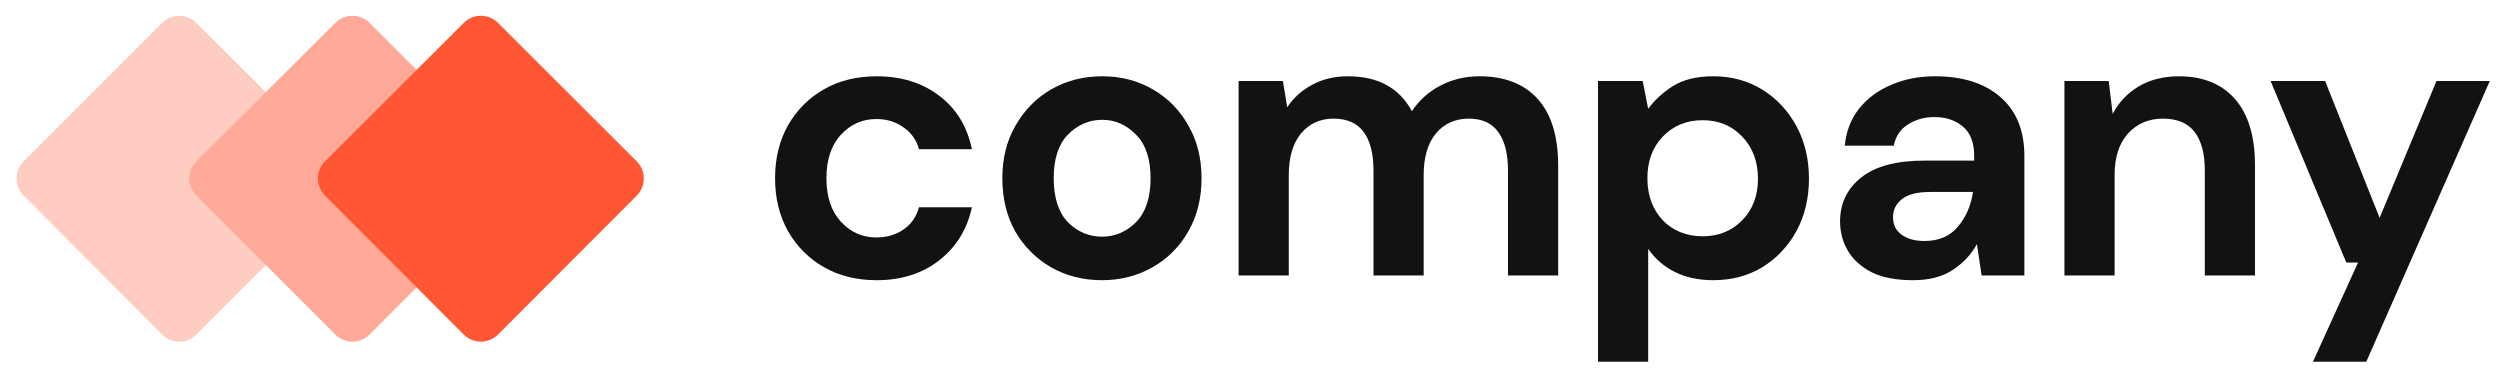 <svg width="191" height="29" viewBox="0 0 191 29" fill="none" xmlns="http://www.w3.org/2000/svg">
<g id="62017fab386a9117726aad8f_image-1-logo-press-delivery-template.svg" clip-path="url(#clip0_1_164)">
<path id="Vector" d="M66.974 21.407C65.456 21.407 64.118 21.077 62.959 20.418C61.801 19.759 60.882 18.84 60.203 17.662C59.544 16.483 59.215 15.135 59.215 13.617C59.215 12.1 59.544 10.751 60.203 9.573C60.882 8.395 61.801 7.476 62.959 6.817C64.118 6.158 65.456 5.828 66.974 5.828C68.871 5.828 70.469 6.327 71.767 7.326C73.066 8.305 73.894 9.663 74.254 11.4H70.21C70.01 10.681 69.61 10.122 69.011 9.723C68.432 9.303 67.743 9.094 66.944 9.094C65.885 9.094 64.987 9.493 64.248 10.292C63.509 11.091 63.139 12.199 63.139 13.617C63.139 15.036 63.509 16.144 64.248 16.943C64.987 17.742 65.885 18.141 66.944 18.141C67.743 18.141 68.432 17.942 69.011 17.542C69.61 17.143 70.01 16.573 70.21 15.834H74.254C73.894 17.512 73.066 18.86 71.767 19.879C70.469 20.898 68.871 21.407 66.974 21.407Z" fill="#121212"/>
<path id="Vector_2" d="M84.189 21.407C82.751 21.407 81.452 21.077 80.294 20.418C79.156 19.759 78.247 18.85 77.568 17.692C76.909 16.514 76.579 15.155 76.579 13.617C76.579 12.079 76.919 10.731 77.598 9.573C78.277 8.395 79.186 7.476 80.324 6.817C81.482 6.158 82.781 5.828 84.219 5.828C85.637 5.828 86.915 6.158 88.053 6.817C89.212 7.476 90.121 8.395 90.78 9.573C91.459 10.731 91.798 12.079 91.798 13.617C91.798 15.155 91.459 16.514 90.78 17.692C90.121 18.85 89.212 19.759 88.053 20.418C86.895 21.077 85.607 21.407 84.189 21.407ZM84.189 18.081C85.187 18.081 86.056 17.712 86.795 16.973C87.534 16.214 87.904 15.095 87.904 13.617C87.904 12.139 87.534 11.031 86.795 10.292C86.056 9.533 85.197 9.154 84.219 9.154C83.2 9.154 82.321 9.533 81.582 10.292C80.863 11.031 80.504 12.139 80.504 13.617C80.504 15.095 80.863 16.214 81.582 16.973C82.321 17.712 83.19 18.081 84.189 18.081Z" fill="#121212"/>
<path id="Vector_3" d="M94.628 21.047V6.188H98.013L98.343 8.195C98.822 7.476 99.451 6.907 100.23 6.487C101.029 6.048 101.948 5.828 102.986 5.828C105.283 5.828 106.911 6.717 107.87 8.494C108.409 7.676 109.128 7.026 110.027 6.547C110.945 6.068 111.944 5.828 113.023 5.828C114.96 5.828 116.448 6.407 117.486 7.566C118.525 8.724 119.044 10.422 119.044 12.659V21.047H115.21V13.018C115.21 11.74 114.96 10.761 114.461 10.082C113.981 9.403 113.232 9.064 112.214 9.064C111.175 9.064 110.336 9.443 109.697 10.202C109.078 10.961 108.768 12.02 108.768 13.378V21.047H104.934V13.018C104.934 11.74 104.684 10.761 104.185 10.082C103.685 9.403 102.916 9.064 101.878 9.064C100.859 9.064 100.03 9.443 99.391 10.202C98.772 10.961 98.463 12.02 98.463 13.378V21.047H94.628Z" fill="#121212"/>
<path id="Vector_4" d="M122.086 27.638V6.188H125.501L125.921 8.315C126.4 7.656 127.029 7.076 127.808 6.577C128.607 6.078 129.636 5.828 130.894 5.828C132.292 5.828 133.54 6.168 134.639 6.847C135.737 7.526 136.606 8.455 137.245 9.633C137.884 10.811 138.204 12.149 138.204 13.647C138.204 15.145 137.884 16.483 137.245 17.662C136.606 18.82 135.737 19.739 134.639 20.418C133.54 21.077 132.292 21.407 130.894 21.407C129.775 21.407 128.797 21.197 127.958 20.778C127.119 20.358 126.44 19.769 125.921 19.01V27.638H122.086ZM130.085 18.051C131.303 18.051 132.312 17.642 133.111 16.823C133.91 16.004 134.309 14.946 134.309 13.647C134.309 12.349 133.91 11.281 133.111 10.442C132.312 9.603 131.303 9.184 130.085 9.184C128.847 9.184 127.828 9.603 127.029 10.442C126.25 11.261 125.861 12.319 125.861 13.617C125.861 14.916 126.25 15.984 127.029 16.823C127.828 17.642 128.847 18.051 130.085 18.051Z" fill="#121212"/>
<path id="Vector_5" d="M146.153 21.407C144.875 21.407 143.826 21.207 143.008 20.808C142.189 20.388 141.58 19.839 141.18 19.16C140.781 18.481 140.581 17.732 140.581 16.913C140.581 15.535 141.12 14.416 142.199 13.557C143.277 12.699 144.895 12.269 147.052 12.269H150.827V11.91C150.827 10.891 150.537 10.142 149.958 9.663C149.379 9.184 148.66 8.944 147.801 8.944C147.022 8.944 146.343 9.134 145.764 9.513C145.185 9.873 144.825 10.412 144.685 11.131H140.94C141.04 10.052 141.4 9.114 142.019 8.315C142.658 7.516 143.477 6.907 144.476 6.487C145.474 6.048 146.593 5.828 147.831 5.828C149.948 5.828 151.616 6.357 152.834 7.416C154.052 8.474 154.662 9.972 154.662 11.91V21.047H151.396L151.037 18.651C150.597 19.45 149.978 20.109 149.179 20.628C148.4 21.147 147.392 21.407 146.153 21.407ZM147.022 18.411C148.121 18.411 148.969 18.051 149.569 17.332C150.188 16.613 150.577 15.725 150.737 14.666H147.471C146.453 14.666 145.724 14.856 145.284 15.235C144.845 15.595 144.625 16.044 144.625 16.583C144.625 17.163 144.845 17.612 145.284 17.931C145.724 18.251 146.303 18.411 147.022 18.411Z" fill="#121212"/>
<path id="Vector_6" d="M157.722 21.047V6.188H161.107L161.407 8.704C161.866 7.825 162.525 7.126 163.384 6.607C164.263 6.088 165.292 5.828 166.47 5.828C168.307 5.828 169.735 6.407 170.754 7.566C171.773 8.724 172.282 10.422 172.282 12.659V21.047H168.447V13.018C168.447 11.74 168.188 10.761 167.668 10.082C167.149 9.403 166.34 9.064 165.242 9.064C164.163 9.064 163.274 9.443 162.575 10.202C161.896 10.961 161.557 12.02 161.557 13.378V21.047H157.722Z" fill="#121212"/>
<path id="Vector_7" d="M176.71 27.638L180.155 20.058H179.256L173.474 6.188H177.639L181.803 16.643L186.147 6.188H190.221L180.784 27.638H176.71Z" fill="#121212"/>
<path id="Vector_8" d="M15.004 25.56C14.28 26.284 13.106 26.283 12.383 25.558L1.805 14.943C1.084 14.219 1.085 13.049 1.807 12.327L12.385 1.748C13.107 1.026 14.278 1.025 15.001 1.746L25.616 12.324C26.341 13.047 26.342 14.221 25.618 14.945L15.004 25.56Z" fill="#FFCCC2"/>
<path id="Vector_9" d="M28.239 25.556C27.517 26.282 26.343 26.283 25.619 25.559L15.004 14.944C14.28 14.22 14.281 13.046 15.006 12.323L25.621 1.745C26.344 1.024 27.515 1.025 28.237 1.747L38.816 12.326C39.538 13.048 39.539 14.218 38.818 14.942L28.239 25.556Z" fill="#FFAA99"/>
<path id="Vector_10" d="M38.05 25.558C37.326 26.283 36.152 26.282 35.429 25.558L24.831 14.943C24.108 14.22 24.109 13.047 24.833 12.325L35.431 1.746C36.154 1.025 37.325 1.025 38.047 1.746L48.645 12.325C49.369 13.047 49.37 14.22 48.648 14.943L38.05 25.558Z" fill="#FF5634"/>
</g>
<defs>
<clipPath id="clip0_1_164">
<rect width="190" height="28" fill="white" transform="translate(0.5 0.44)"/>
</clipPath>
</defs>
</svg>
